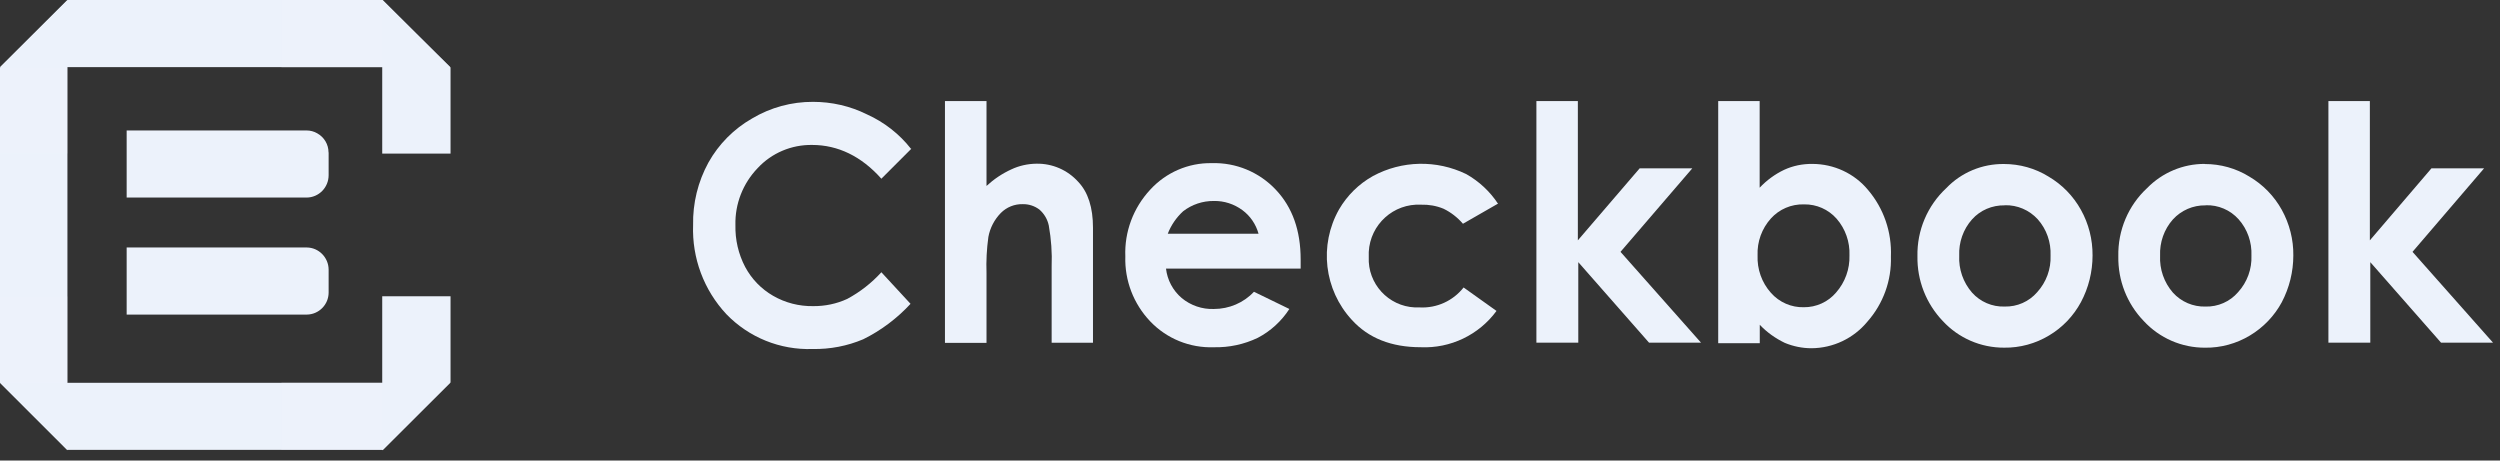 <svg width="228" height="42" viewBox="0 0 228 42" fill="none" xmlns="http://www.w3.org/2000/svg">
<rect x="0" y="0" width="228" height="42" fill="#333333" stroke="none"/>
<g clip-path="url(#clip0_210_14642)">
<path d="M6.15 0.012V41.062L0 34.902V6.162L6.15 0.012Z" fill="#ECF2FB"/>
<path d="M29.971 13.898V15.978C29.971 17.098 29.081 18.008 27.961 18.018H11.551V11.898H27.961C28.301 11.898 28.641 11.988 28.931 12.158C29.561 12.508 29.961 13.168 29.961 13.898H29.971Z" fill="#ECF2FB"/>
<path d="M29.971 24.6V26.68C29.971 27.78 29.081 28.68 27.981 28.69C27.981 28.69 27.981 28.69 27.971 28.69H11.551V22.57H27.961C29.071 22.57 29.971 23.49 29.971 24.6Z" fill="#ECF2FB"/>
<path d="M41.04 6.12H0L6.15 0H34.9L37.98 3.07L41.04 6.12Z" fill="#ECF2FB"/>
<path d="M41.04 34.91V34.92L34.9 41.05V41.04V41.03H6.15V41.04L0 34.91H41.04Z" fill="#ECF2FB"/>
<path d="M41.089 27.02V34.9L41.059 34.91H41.049L34.889 41.05H34.859V41.059V27.02H41.089Z" fill="#ECF2FB"/>
<path d="M41.089 6.15V14.01H34.859V0L37.979 3.08L41.089 6.15Z" fill="#ECF2FB"/>
<path d="M83.121 13.559L80.381 16.299C78.561 14.249 76.411 13.219 74.071 13.219C72.191 13.189 70.381 13.949 69.101 15.329C67.761 16.719 67.021 18.589 67.071 20.529C67.041 21.859 67.341 23.169 67.961 24.349C68.551 25.449 69.431 26.359 70.511 26.979C71.621 27.619 72.881 27.939 74.161 27.919C75.231 27.929 76.301 27.709 77.271 27.259C78.441 26.629 79.491 25.809 80.381 24.829L83.041 27.709C81.811 29.039 80.351 30.139 78.731 30.939C77.271 31.559 75.691 31.859 74.101 31.829C71.151 31.929 68.301 30.779 66.251 28.659C64.191 26.459 63.101 23.529 63.211 20.529C63.171 18.539 63.651 16.569 64.611 14.819C65.551 13.139 66.931 11.749 68.601 10.799C70.281 9.799 72.201 9.279 74.151 9.289C75.851 9.289 77.531 9.669 79.061 10.429C80.641 11.139 82.021 12.219 83.081 13.569" fill="#ECF2FB"/>
<path d="M86.15 9.219H89.97V16.959C90.64 16.339 91.4 15.829 92.23 15.449C92.95 15.109 93.73 14.939 94.52 14.929C95.98 14.899 97.37 15.509 98.34 16.589C99.23 17.529 99.68 18.929 99.68 20.759V31.259H95.91V24.309C95.96 23.059 95.87 21.809 95.65 20.569C95.53 19.999 95.23 19.489 94.79 19.109C94.35 18.779 93.82 18.609 93.28 18.619C92.53 18.599 91.81 18.889 91.28 19.419C90.69 20.019 90.29 20.789 90.14 21.609C89.99 22.699 89.93 23.799 89.97 24.899V31.269H86.18V9.219" fill="#ECF2FB"/>
<path d="M118.61 24.499H106.34C106.46 25.539 106.97 26.499 107.77 27.179C108.59 27.859 109.64 28.219 110.71 28.179C112.09 28.179 113.42 27.619 114.36 26.609L117.59 28.179C116.87 29.289 115.88 30.199 114.71 30.809C113.46 31.409 112.09 31.699 110.71 31.669C108.52 31.749 106.4 30.889 104.89 29.299C103.38 27.709 102.56 25.579 102.63 23.389C102.54 21.139 103.36 18.959 104.89 17.309C106.33 15.729 108.38 14.839 110.51 14.879C112.72 14.809 114.85 15.699 116.36 17.309C117.87 18.909 118.62 21.019 118.62 23.669V24.499H118.61ZM114.78 21.319C114.54 20.449 114.02 19.689 113.3 19.159C112.55 18.609 111.64 18.309 110.7 18.329C109.69 18.319 108.7 18.649 107.9 19.269C107.28 19.839 106.8 20.539 106.5 21.319H114.78Z" fill="#ECF2FB"/>
<path d="M136.591 18.587L133.421 20.407C132.931 19.837 132.331 19.367 131.651 19.037C131.001 18.767 130.301 18.647 129.601 18.667C127.091 18.537 124.961 20.467 124.831 22.977C124.831 23.127 124.831 23.277 124.831 23.437C124.721 25.867 126.611 27.927 129.041 28.037C129.191 28.037 129.341 28.037 129.481 28.037C131.031 28.117 132.521 27.437 133.481 26.217L136.481 28.357C134.871 30.547 132.281 31.787 129.571 31.667C126.891 31.667 124.801 30.837 123.291 29.177C120.751 26.427 120.281 22.357 122.121 19.097C122.861 17.827 123.921 16.777 125.211 16.057C127.851 14.627 131.021 14.567 133.721 15.877C134.891 16.537 135.891 17.467 136.631 18.597" fill="#ECF2FB"/>
<path d="M140.08 9.219H143.9V21.919L149.54 15.349H154.34L147.79 22.969L155.13 31.249H150.39L143.94 23.909V31.249H140.12V9.219" fill="#ECF2FB"/>
<path d="M160.481 9.219V17.119C161.121 16.439 161.871 15.889 162.711 15.489C163.511 15.119 164.391 14.939 165.281 14.949C167.241 14.949 169.111 15.809 170.361 17.319C171.801 19.009 172.541 21.179 172.451 23.399C172.521 25.579 171.751 27.699 170.311 29.329C169.051 30.859 167.181 31.749 165.201 31.759C164.371 31.759 163.541 31.589 162.771 31.269C161.921 30.859 161.141 30.309 160.491 29.619V31.299H156.701V9.219H160.491H160.481ZM164.511 18.639C163.371 18.609 162.271 19.079 161.511 19.919C160.681 20.839 160.241 22.049 160.291 23.289C160.241 24.549 160.671 25.769 161.511 26.709C162.271 27.569 163.371 28.049 164.511 28.019C165.641 28.029 166.721 27.539 167.451 26.679C168.271 25.749 168.711 24.529 168.671 23.289C168.721 22.069 168.301 20.869 167.501 19.949C166.751 19.099 165.671 18.619 164.531 18.639H164.511Z" fill="#ECF2FB"/>
<path d="M182.761 14.957C184.191 14.957 185.601 15.347 186.811 16.097C188.061 16.827 189.081 17.877 189.781 19.137C190.491 20.407 190.851 21.847 190.841 23.297C190.841 24.777 190.481 26.247 189.781 27.557C189.101 28.817 188.101 29.867 186.871 30.597C185.641 31.337 184.221 31.727 182.781 31.707C180.651 31.717 178.621 30.837 177.181 29.277C175.661 27.687 174.831 25.567 174.871 23.367C174.821 21.017 175.781 18.757 177.501 17.157C178.871 15.727 180.771 14.937 182.751 14.957H182.761ZM182.821 18.727C181.691 18.707 180.601 19.167 179.851 20.007C179.041 20.917 178.631 22.107 178.681 23.317C178.621 24.547 179.041 25.757 179.851 26.687C180.601 27.527 181.691 27.997 182.821 27.957C183.961 27.987 185.051 27.507 185.791 26.647C186.621 25.737 187.061 24.537 187.011 23.307C187.061 22.097 186.651 20.907 185.841 19.997C185.071 19.157 183.981 18.687 182.841 18.717L182.821 18.737V18.727Z" fill="#ECF2FB"/>
<path d="M201.081 14.959C202.511 14.959 203.921 15.349 205.131 16.099C206.381 16.829 207.401 17.879 208.101 19.139C208.801 20.409 209.171 21.849 209.151 23.299C209.151 24.779 208.791 26.239 208.101 27.559C207.421 28.819 206.411 29.869 205.191 30.599C203.961 31.339 202.541 31.729 201.101 31.709C198.981 31.719 196.951 30.839 195.511 29.279C193.981 27.699 193.151 25.569 193.191 23.369C193.141 21.019 194.091 18.749 195.821 17.149C197.201 15.739 199.101 14.939 201.071 14.949L201.081 14.959ZM201.141 18.729C200.011 18.709 198.931 19.179 198.171 20.009C197.361 20.919 196.951 22.109 197.001 23.319C196.941 24.549 197.361 25.759 198.171 26.689C198.931 27.529 200.011 27.989 201.141 27.959C202.281 27.989 203.371 27.509 204.111 26.649C204.941 25.739 205.381 24.539 205.331 23.309C205.381 22.099 204.971 20.909 204.161 19.999C203.401 19.149 202.301 18.679 201.161 18.719L201.141 18.739V18.729Z" fill="#ECF2FB"/>
<path d="M212.311 9.219H216.131V21.919L221.751 15.349H226.551L220.021 22.969L227.361 31.249H222.621L216.171 23.909V31.249H212.351V9.219" fill="#ECF2FB"/>
<path opacity="0.3" d="M34.9 34.898H25.67V41.038H34.9V34.898Z" fill="#ECF2FB"/>
<path opacity="0.3" d="M34.9 0H25.67V6.14H34.9V0Z" fill="#ECF2FB"/>
<path opacity="0.3" d="M6.14 6.141H0V13.991H6.14V6.141Z" fill="#ECF2FB"/>
<path opacity="0.3" d="M6.14 27.039H0V34.889H6.14V27.039Z" fill="#ECF2FB"/>
</g>
<defs>
<clipPath id="clip0_210_14642">
<rect width="227.35" height="41.06" fill="white"/>
</clipPath>
</defs>
</svg>

